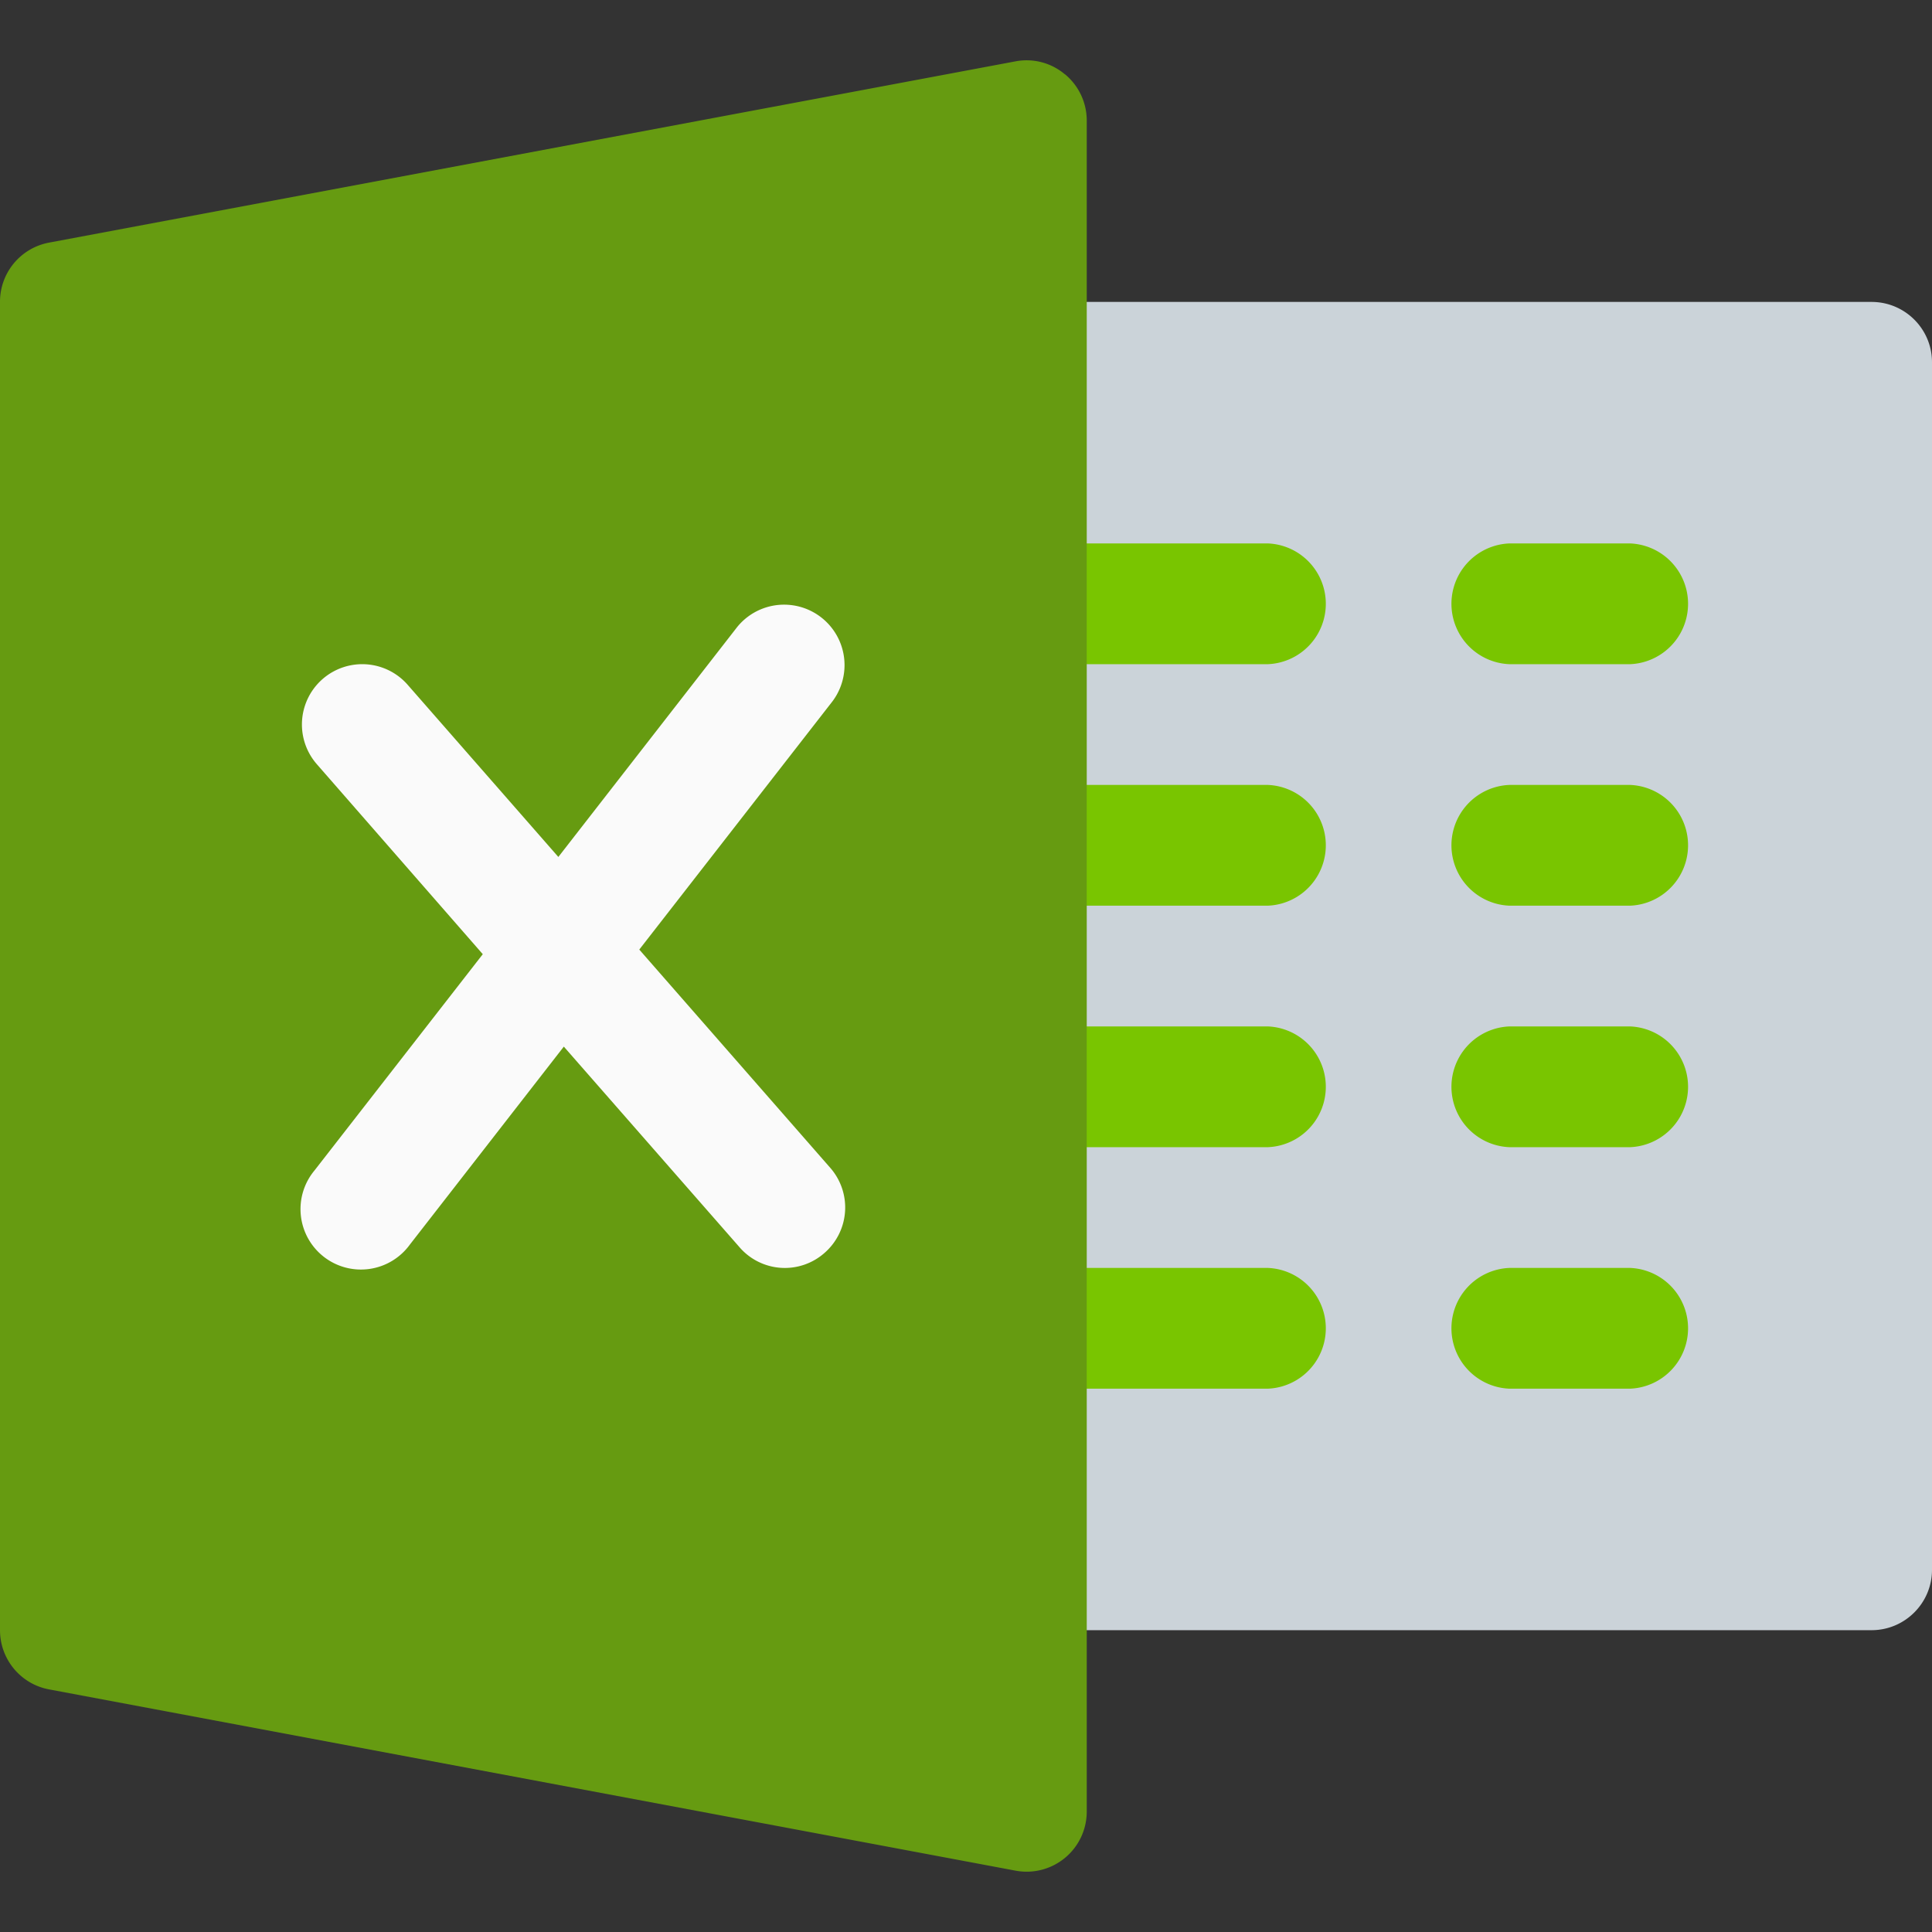 <svg xmlns="http://www.w3.org/2000/svg" width="18" height="18" fill="none"><rect width="100%" height="100%" fill="#333333" stroke="none"/><path fill="#CBD3D9" d="M17.438 15.188H9.563A.563.563 0 0 1 9 14.625V3.375c0-.31.252-.562.563-.562h7.874c.311 0 .563.252.563.562v11.25c0 .31-.252.563-.563.563Z"/><path fill="#79C500" d="M11.813 6.188h-2.25a.563.563 0 0 1 0-1.125h2.25a.563.563 0 0 1 0 1.125ZM11.813 8.438h-2.25a.563.563 0 0 1 0-1.125h2.25a.563.563 0 0 1 0 1.125ZM11.813 10.688h-2.25a.563.563 0 0 1 0-1.125h2.25a.563.563 0 0 1 0 1.125ZM11.813 12.938h-2.25a.563.563 0 0 1 0-1.125h2.25a.563.563 0 0 1 0 1.125ZM15.188 6.188h-1.126a.563.563 0 0 1 0-1.125h1.126a.563.563 0 0 1 0 1.125ZM15.188 8.438h-1.126a.563.563 0 0 1 0-1.125h1.126a.563.563 0 0 1 0 1.125ZM15.188 10.688h-1.126a.563.563 0 0 1 0-1.125h1.126a.563.563 0 0 1 0 1.125ZM15.188 12.938h-1.126a.563.563 0 0 1 0-1.125h1.126a.563.563 0 0 1 0 1.125Z"/><path fill="#669B11" d="M9.921.692a.553.553 0 0 0-.462-.12l-9 1.688A.56.56 0 0 0 0 2.813v12.375c0 .27.192.503.459.552l9 1.688a.56.56 0 0 0 .666-.552V1.125a.56.56 0 0 0-.204-.434Z"/><path fill="#FAFAFA" d="M7.735 10.88 5.956 8.847l1.8-2.313a.563.563 0 0 0-.888-.692L5.202 7.984 3.798 6.38a.561.561 0 1 0-.846.74L4.498 8.89 2.93 10.905a.563.563 0 1 0 .889.69l1.434-1.844 1.636 1.868a.558.558 0 0 0 .793.054.561.561 0 0 0 .053-.793Z"/></svg>